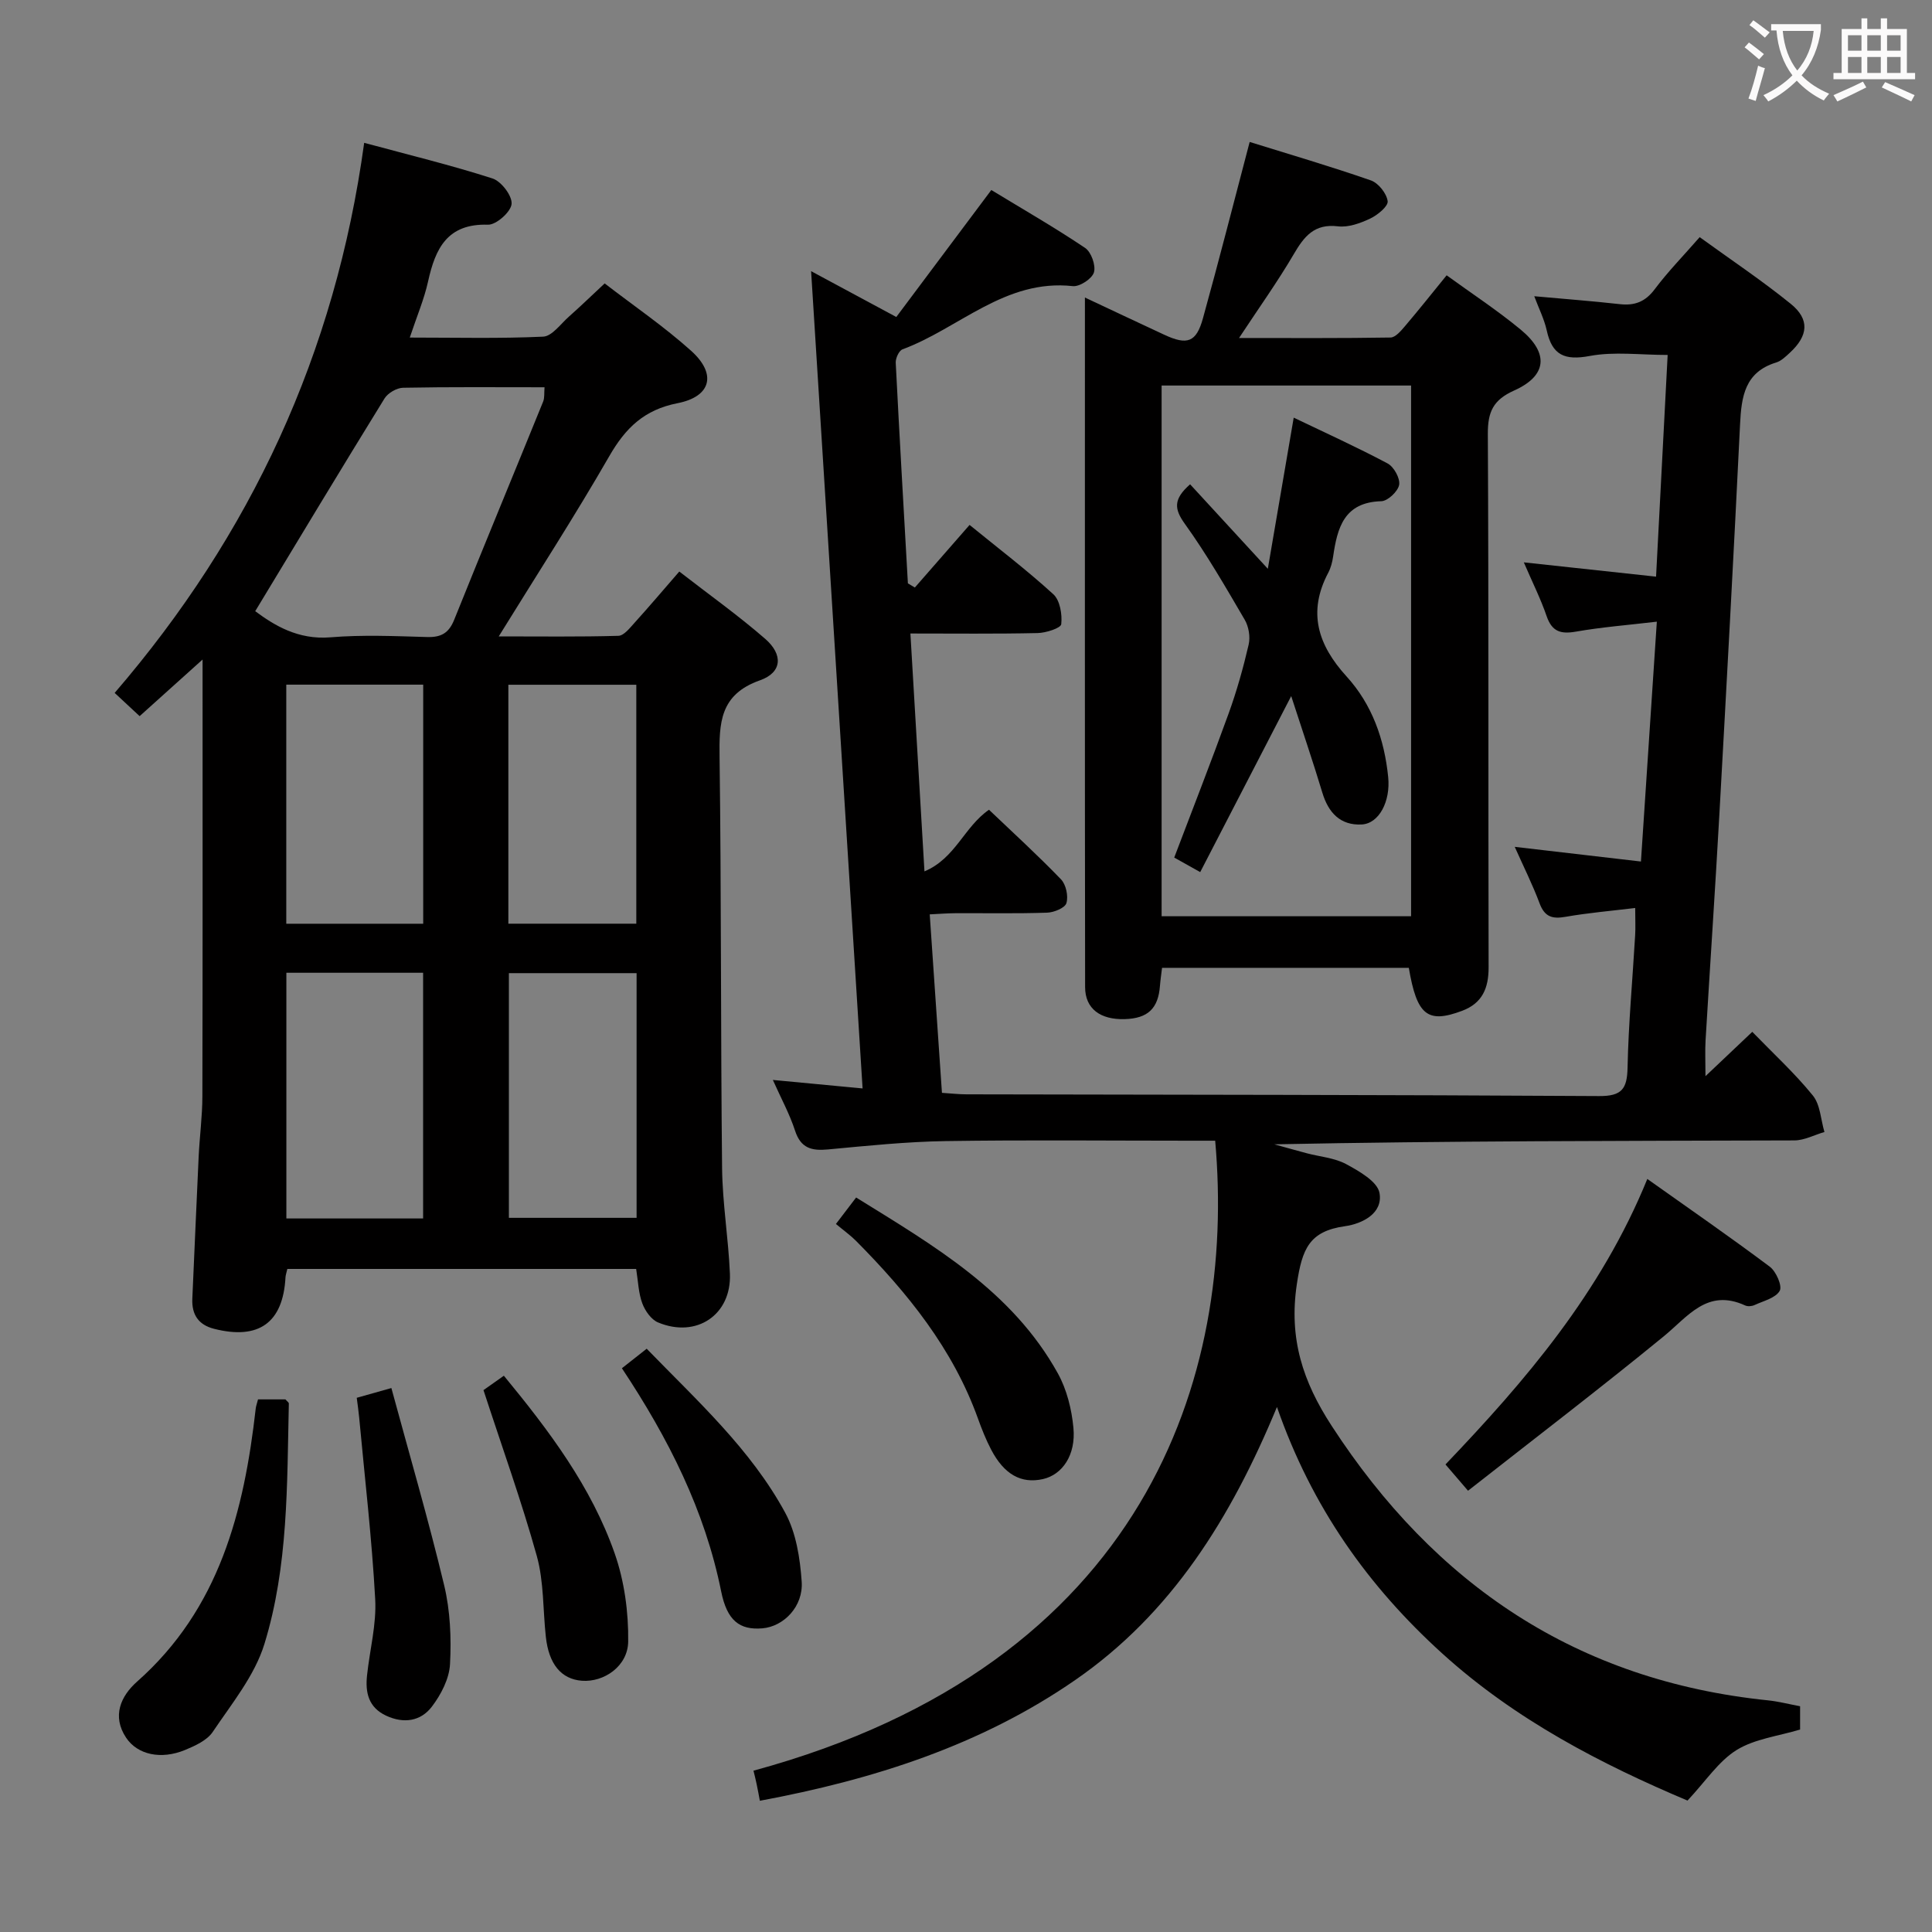 <svg enable-background="new 0 0 400 400" viewBox="0 0 400 400" xmlns="http://www.w3.org/2000/svg"><rect x="0" y="0" width="400" height="400" fill="#808080" stroke="none"/><g fill="#010000"><path d="m156 366.6c81.3-22.08 99.92-81.74 95.59-130.43-1.74 0-3.53 0-5.33 0-16.83 0-33.67-.18-50.5.08-8.12.13-16.24.97-24.34 1.73-3.4.32-5.63-.26-6.81-3.88-1.12-3.44-2.88-6.66-4.6-10.51 6.29.6 12.02 1.14 18.58 1.76-3.56-56.55-7.1-112.68-10.66-169.21 5.44 2.93 11.31 6.09 17.64 9.49 6.48-8.66 12.91-17.25 19.67-26.29 6.56 3.99 13.14 7.77 19.42 11.99 1.27.85 2.25 3.63 1.83 5.06-.39 1.32-2.96 3.01-4.38 2.85-14-1.54-23.53 8.74-35.26 13.09-.73.27-1.44 1.84-1.4 2.76.77 15.24 1.66 30.46 2.52 45.69.48.29.96.57 1.44.86 3.68-4.21 7.37-8.42 11.33-12.96 5.86 4.78 11.83 9.32 17.34 14.35 1.38 1.26 1.86 4.17 1.64 6.2-.09.81-3.17 1.81-4.91 1.84-8.61.19-17.22.09-26.32.09.97 16.47 1.92 32.45 2.91 49.25 6.43-2.71 8.2-9.2 13.36-12.76 4.95 4.72 10.09 9.41 14.91 14.41 1.04 1.08 1.55 3.47 1.12 4.92-.29 1-2.59 1.94-4.02 1.98-6.33.21-12.66.08-19 .11-1.62.01-3.23.14-5.28.24.85 12.4 1.67 24.45 2.53 36.95 1.88.12 3.47.31 5.07.31 43.66.09 87.32.09 130.98.36 4.76.03 5.81-1.52 5.9-5.92.19-9.13 1.04-18.25 1.57-27.38.1-1.62.01-3.24.01-5.64-5.04.61-9.78 1.01-14.44 1.83-2.74.48-4.31 0-5.35-2.78-1.44-3.86-3.3-7.56-5.15-11.71 8.81 1.03 17.16 2 26.13 3.04 1.1-16.57 2.16-32.55 3.29-49.66-6.04.71-11.43 1.13-16.74 2.06-3.15.55-4.96.02-6.07-3.19-1.23-3.59-2.95-7.01-4.73-11.15 9.3 1.01 18.05 1.95 27.38 2.96.82-15.68 1.6-30.57 2.4-45.9-5.7 0-11.07-.74-16.13.21-5.18.97-7.78-.15-8.9-5.27-.52-2.35-1.64-4.56-2.59-7.1 6.26.57 11.99 1 17.7 1.64 3.1.35 5.3-.49 7.25-3.1 2.68-3.58 5.84-6.81 9.3-10.77 6.37 4.62 12.84 8.93 18.86 13.81 3.97 3.22 3.62 6.61-.2 10.13-.85.78-1.77 1.69-2.82 2.01-6.51 1.99-7.2 7.06-7.48 12.81-1.31 26.91-2.78 53.82-4.28 80.73-.87 15.6-1.93 31.2-2.86 46.8-.13 2.13-.02 4.28-.02 7.42 3.5-3.31 6.42-6.08 9.69-9.18 4.32 4.46 8.77 8.54 12.53 13.17 1.56 1.91 1.65 5.01 2.41 7.57-2.08.6-4.15 1.73-6.23 1.74-35.83.11-71.65.08-107.67.81 2.25.62 4.5 1.26 6.76 1.86 2.72.72 5.72.94 8.12 2.24 2.69 1.46 6.48 3.6 6.9 5.97.76 4.24-3.59 6.38-7.14 6.88-7.4 1.04-8.88 4.69-9.97 11.98-1.7 11.34 1.27 20.21 7.17 29.3 21.4 32.97 50.86 52.83 90.38 56.89 2.14.22 4.24.77 6.64 1.22v4.82c-4.52 1.37-9.38 1.92-13.14 4.24-3.74 2.32-6.37 6.42-10.17 10.47-17.66-7.46-35.55-16.65-50.75-30.43-15.3-13.87-27.01-30.24-34.25-51.06-9.55 23.07-21.87 42.78-41.75 56.52-19.6 13.56-41.85 20.64-65.31 25.01-.23-1.19-.42-2.31-.66-3.42-.19-.96-.44-1.89-.66-2.81z"/><path d="m131.71 262.72c-24.35 0-48.29 0-72.22 0-.17.77-.35 1.24-.38 1.72-.5 9.41-5.52 13.04-14.81 10.67-3.22-.82-4.63-2.95-4.48-6.24.45-9.8.84-19.61 1.31-29.42.2-4.15.76-8.29.77-12.44.07-28.16.04-56.32.04-84.48 0-1.62 0-3.24 0-5.98-4.75 4.27-8.74 7.86-13.03 11.72-1.65-1.53-3.18-2.96-5.17-4.81 28.13-32.69 45.68-70.2 51.66-113.89 9.2 2.49 17.99 4.62 26.57 7.38 1.81.58 4.1 3.59 3.95 5.28-.15 1.64-3.19 4.35-4.89 4.29-8.42-.26-10.89 4.91-12.4 11.74-.81 3.68-2.32 7.21-3.79 11.63 9.54 0 18.6.23 27.62-.19 1.83-.09 3.6-2.61 5.3-4.12 2.36-2.09 4.63-4.29 7.43-6.9 5.98 4.61 12.29 8.91 17.91 13.96 5.32 4.78 4.17 9.47-2.83 10.84-6.89 1.35-10.76 5.12-14.11 10.94-7.11 12.36-14.87 24.35-22.9 37.34 8.69 0 16.73.11 24.77-.12 1.14-.03 2.36-1.61 3.32-2.67 3-3.31 5.89-6.73 9.29-10.64 6.09 4.73 12.18 9.06 17.78 13.93 3.76 3.27 3.52 6.97-1.07 8.59-8.35 2.94-8.47 8.85-8.37 16.02.37 28.32.22 56.65.52 84.97.08 7.29 1.31 14.55 1.62 21.85.36 8.51-6.9 13.43-14.87 10.11-1.42-.59-2.69-2.4-3.26-3.93-.8-2.12-.86-4.52-1.28-7.15zm-78.87-136.18c3.87 2.87 8.81 5.97 15.58 5.41 6.62-.55 13.32-.25 19.97-.06 2.9.09 4.52-.78 5.64-3.56 6.06-15.09 12.3-30.11 18.42-45.18.33-.8.19-1.8.29-2.97-10 0-19.65-.09-29.29.1-1.32.03-3.14 1.09-3.84 2.22-8.96 14.52-17.76 29.14-26.77 44.04zm34.76 125.73c0-17.22 0-34.09 0-50.87-9.64 0-18.89 0-28.31 0v50.87zm.02-61.02c0-16.7 0-33.08 0-49.5-9.64 0-18.9 0-28.35 0v49.5zm44.18 10.23c-9.15 0-17.82 0-26.44 0v50.66h26.44c0-17.05 0-33.65 0-50.66zm-.06-10.24c0-16.6 0-32.86 0-49.47-8.88 0-17.59 0-26.49 0v49.47z"/><path d="m224.62 61.6c6.24 2.93 11.33 5.34 16.44 7.71 4.75 2.21 6.62 1.58 8-3.42 3.32-11.97 6.38-24 9.67-36.5 8.18 2.55 16.71 5.04 25.09 7.96 1.56.54 3.27 2.7 3.48 4.3.14 1.05-2.08 2.87-3.59 3.59-2.05.97-4.53 1.88-6.68 1.62-4.91-.6-7.02 2.08-9.18 5.78-3.33 5.68-7.18 11.06-11.32 17.34 10.92 0 21.15.07 31.37-.1 1.01-.02 2.14-1.36 2.95-2.31 2.91-3.42 5.7-6.93 8.66-10.57 5.19 3.77 10.49 7.24 15.34 11.25 5.88 4.86 5.47 9.54-1.36 12.6-4.36 1.95-5.47 4.44-5.45 8.98.19 36.82.07 73.63.16 110.45.01 4.33-1.32 7.44-5.49 9-7.15 2.68-9.36.95-11.03-8.9-16.86 0-33.77 0-51.09 0-.14 1.18-.33 2.44-.43 3.69-.35 4.74-2.5 6.79-7.32 6.93-5.01.14-8.18-2.14-8.18-6.64-.07-47.3-.04-94.59-.04-142.76zm67.53 128.1c0-36.86 0-73.38 0-109.88-17.52 0-34.59 0-51.65 0v109.88z"/><path d="m303.94 308.64c-2-2.33-3.18-3.71-4.67-5.44 16.55-17.33 32.17-35.5 41.79-59.11 8.83 6.27 17.21 12.06 25.36 18.17 1.31.98 2.62 3.99 2.05 4.99-.85 1.49-3.35 2.09-5.2 2.94-.56.26-1.42.34-1.95.09-7.85-3.59-11.82 2.27-16.88 6.41-13.19 10.79-26.74 21.15-40.5 31.95z"/><path d="m53.42 289.73h5.67c.32.37.71.62.71.86-.38 16.74-.09 33.66-5.06 49.79-2.02 6.56-6.77 12.35-10.7 18.2-1.18 1.75-3.64 2.87-5.74 3.74-4.96 2.04-9.82.99-12.18-2.53-3.01-4.51-1.08-8.67 2.25-11.62 17.06-15.09 22.16-35.22 24.58-56.59.06-.48.23-.93.47-1.85z"/><path d="m173.07 253.41c1.67-2.19 2.75-3.6 4.18-5.48 16.11 9.99 32.31 19.35 41.76 36.4 1.86 3.35 2.87 7.44 3.23 11.28.54 5.65-2.31 9.72-6.32 10.62-4.49 1-8.02-.94-10.73-6.13-1.07-2.05-1.93-4.23-2.72-6.42-5.2-14.46-14.59-26.03-25.22-36.75-1.15-1.16-2.52-2.13-4.18-3.52z"/><path d="m100.1 287.81c.96-.68 2.56-1.8 4.22-2.98 9.39 11.4 18.11 22.99 22.94 36.78 2.01 5.74 2.88 12.16 2.8 18.25-.06 5.13-5.05 8.47-9.59 8.12-4.27-.33-6.84-3.42-7.46-9.09-.61-5.59-.39-11.4-1.87-16.74-3.18-11.41-7.21-22.59-11.04-34.34z"/><path d="m73.86 289.4c2.13-.6 3.99-1.13 7.17-2.02 3.74 13.79 7.67 27.23 10.93 40.84 1.26 5.26 1.5 10.91 1.21 16.33-.16 3.03-1.87 6.32-3.77 8.81-2.29 3-5.8 3.56-9.46 1.85s-4.33-4.79-3.95-8.33c.56-5.28 1.98-10.58 1.69-15.8-.69-12.57-2.16-25.09-3.32-37.63-.12-1.29-.31-2.56-.5-4.05z"/><path d="m128.76 283.28c1.81-1.43 3.32-2.62 5.13-4.04 10.52 10.84 21.56 20.83 28.68 33.96 2.26 4.16 3.07 9.4 3.41 14.23.37 5.18-3.73 9.33-8.14 9.7-4.71.39-7.31-1.59-8.53-7.64-3.37-16.73-10.86-31.6-20.55-46.21z"/><path d="m246.4 100.27c5.32 5.78 10.43 11.34 16.09 17.49 1.8-10.5 3.51-20.52 5.36-31.29 6.48 3.11 13.08 6.1 19.45 9.49 1.29.69 2.61 3.08 2.38 4.41-.24 1.36-2.35 3.36-3.69 3.4-7.72.21-9.11 5.49-9.98 11.46-.17 1.14-.47 2.32-1 3.33-4.33 8.17-2.16 14.97 3.78 21.49 5.29 5.81 7.84 13.03 8.62 20.85.5 4.99-1.87 9.62-5.5 9.8-4.39.22-6.88-2.42-8.13-6.58-1.94-6.43-4.11-12.78-6.45-20-6.57 12.71-12.62 24.4-18.84 36.44-2.3-1.29-3.68-2.07-5.38-3.01 3.81-10.04 7.66-19.87 11.25-29.79 1.69-4.66 3.04-9.47 4.16-14.3.37-1.59.02-3.72-.81-5.14-3.94-6.74-7.85-13.53-12.39-19.85-2.23-3.09-2.43-5.12 1.08-8.2z"/></g><path d="m362.1 8.8c1.1.8 2.1 1.6 3.1 2.4l-1 1.1c-1.3-1.1-2.3-2-3-2.5zm1.9 4.8c.5.2.9.4 1.4.5-.6 2.3-1.3 4.5-1.9 6.8l-1.5-.5c.8-2.1 1.4-4.3 2-6.8zm-1-9.4c1.3.9 2.4 1.8 3.4 2.5l-1 1.1c-1.4-1.2-2.4-2.1-3.2-2.6zm3.7 2.2v-1.4h10.3v1.2c-.5 3.6-1.8 6.8-4 9.4 1.5 1.6 3.4 2.8 5.7 3.8-.3.4-.7.8-1.1 1.4-2.3-1.1-4.1-2.5-5.6-4.1-1.6 1.6-3.6 3.1-5.9 4.3-.3-.5-.7-.9-1-1.3 2.4-1.1 4.4-2.5 6-4.1-1.9-2.5-3-5.6-3.3-9.3h-1.1zm8.8 0h-6.4c.3 3.3 1.3 6 3 8.2 2-2.3 3.1-5.1 3.4-8.2z" fill="#fbfafa"/><path d="m385.3 3.8h1.3v2.2h2.8v-2.2h1.3v2.2h4.1v9.1h1.7v1.3h-16.9v-1.3h1.7v-9.1h4.1v-2.2zm.4 13.1.7 1.2c-1.8.9-3.8 1.9-6 2.9-.2-.4-.5-.8-.8-1.3 2.3-1 4.3-1.9 6.1-2.8zm-3.1-6.4h2.8v-3.2h-2.8zm0 4.6h2.8v-3.3h-2.8zm4-4.6h2.8v-3.2h-2.8zm0 4.6h2.8v-3.3h-2.8zm3.7 1.9c2.1.9 4.1 1.8 6.1 2.7l-.7 1.3c-2.2-1.1-4.2-2-6.1-2.9zm3.2-9.7h-2.8v3.2h2.8zm-2.8 7.8h2.8v-3.3h-2.8z" fill="#fbfafa"/></svg>